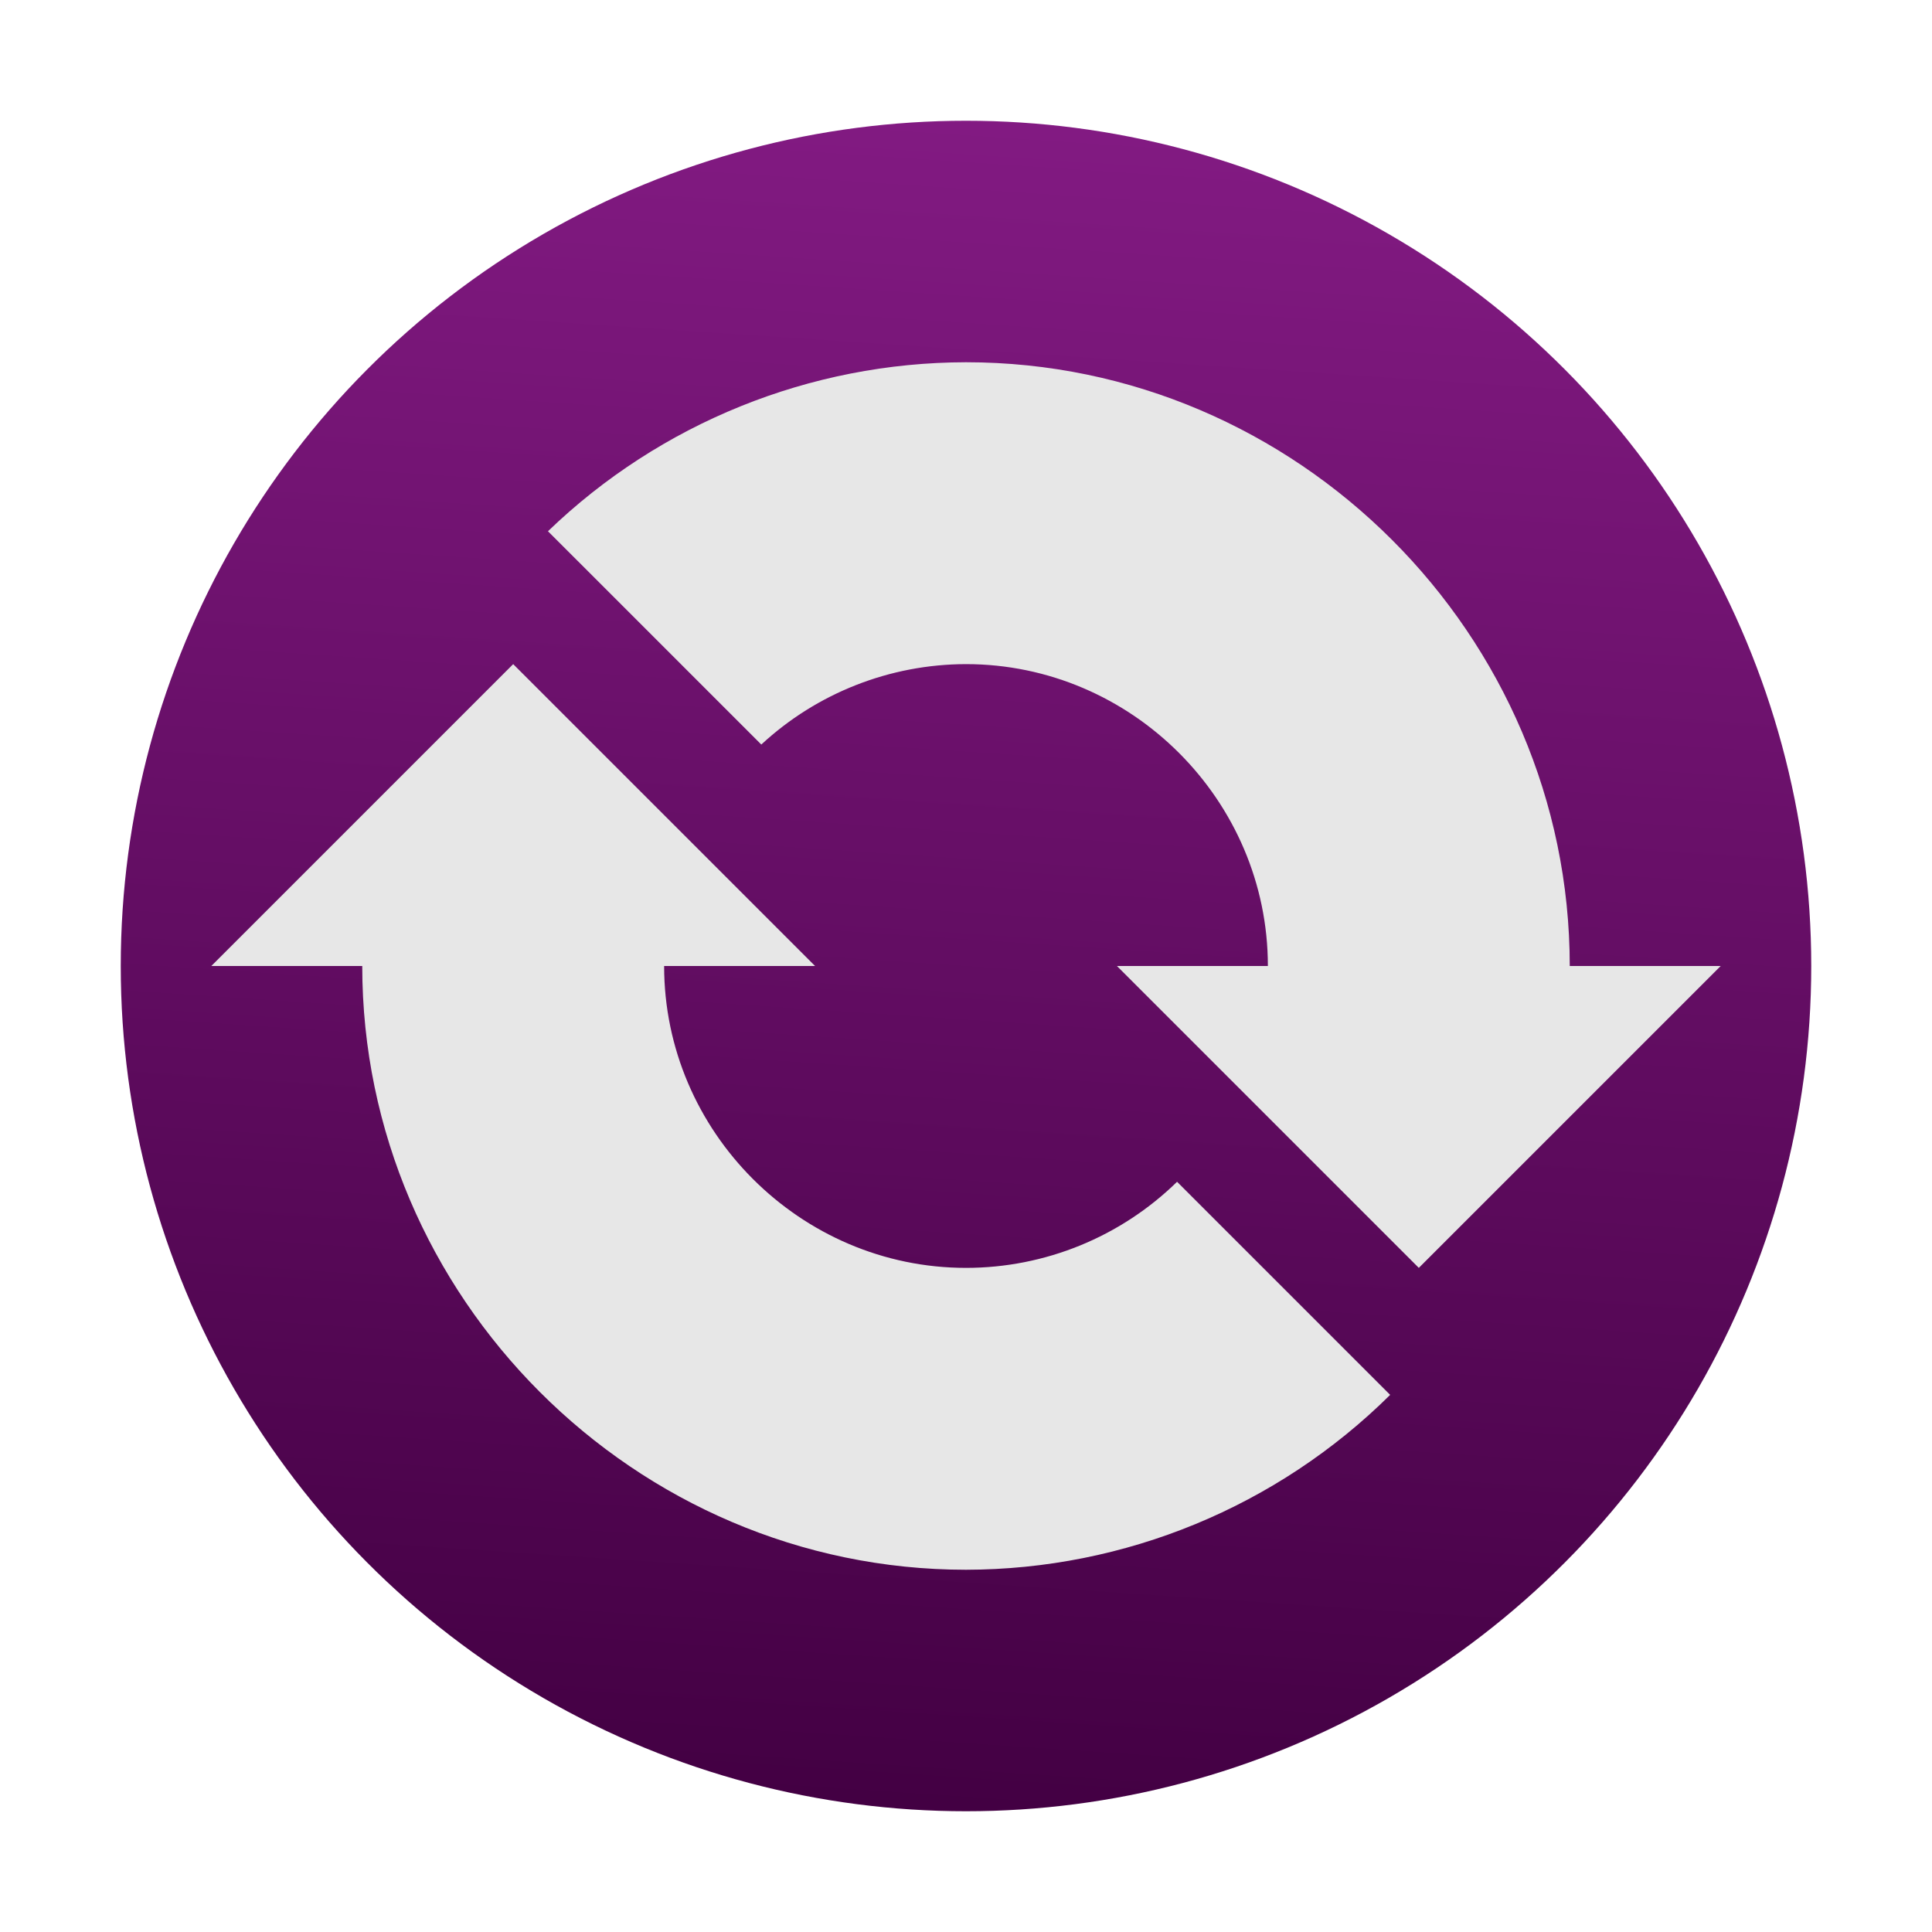 <svg style="clip-rule:evenodd;fill-rule:evenodd;stroke-linejoin:round;stroke-miterlimit:1.414" version="1.1" viewBox="0 0 64 64" xmlns="http://www.w3.org/2000/svg">
 <circle cx="32" cy="32" r="28" style="fill:url(#_Linear1)"/>
 <path d="m12.92 26.08l6e-3 -0.018 5e-3 7e-3 4.069-4.069 10 10h-5c0 5.486 4.514 10 10 10 2.613 0 5.124-1.024 6.992-2.852l5.68 5.68 1.379 1.379c-3.738 3.703-8.79 5.786-14.051 5.793-10.972 0-20-9.028-20-20h-5l5.92-5.92zm29.08 5.92c0-5.486-4.514-10-10-10-2.514 4e-3 -4.937 0.955-6.781 2.664l-5.492-5.492-1.575-1.574c3.719-3.583 8.684-5.59 13.848-5.598 10.972 0 20 9.028 20 20h5l-10 10-10-10h5z" style="fill-rule:nonzero;fill:#e7e7e7"/>
 <defs>
  <linearGradient id="_Linear1" x2="1" gradientTransform="matrix(3.283,-55.865,55.865,3.283,31.423,59.994)" gradientUnits="userSpaceOnUse">
   <stop style="stop-color:#430043" offset="0"/>
   <stop style="stop-color:#821a82" offset="1"/>
  </linearGradient>
 </defs>
</svg>
